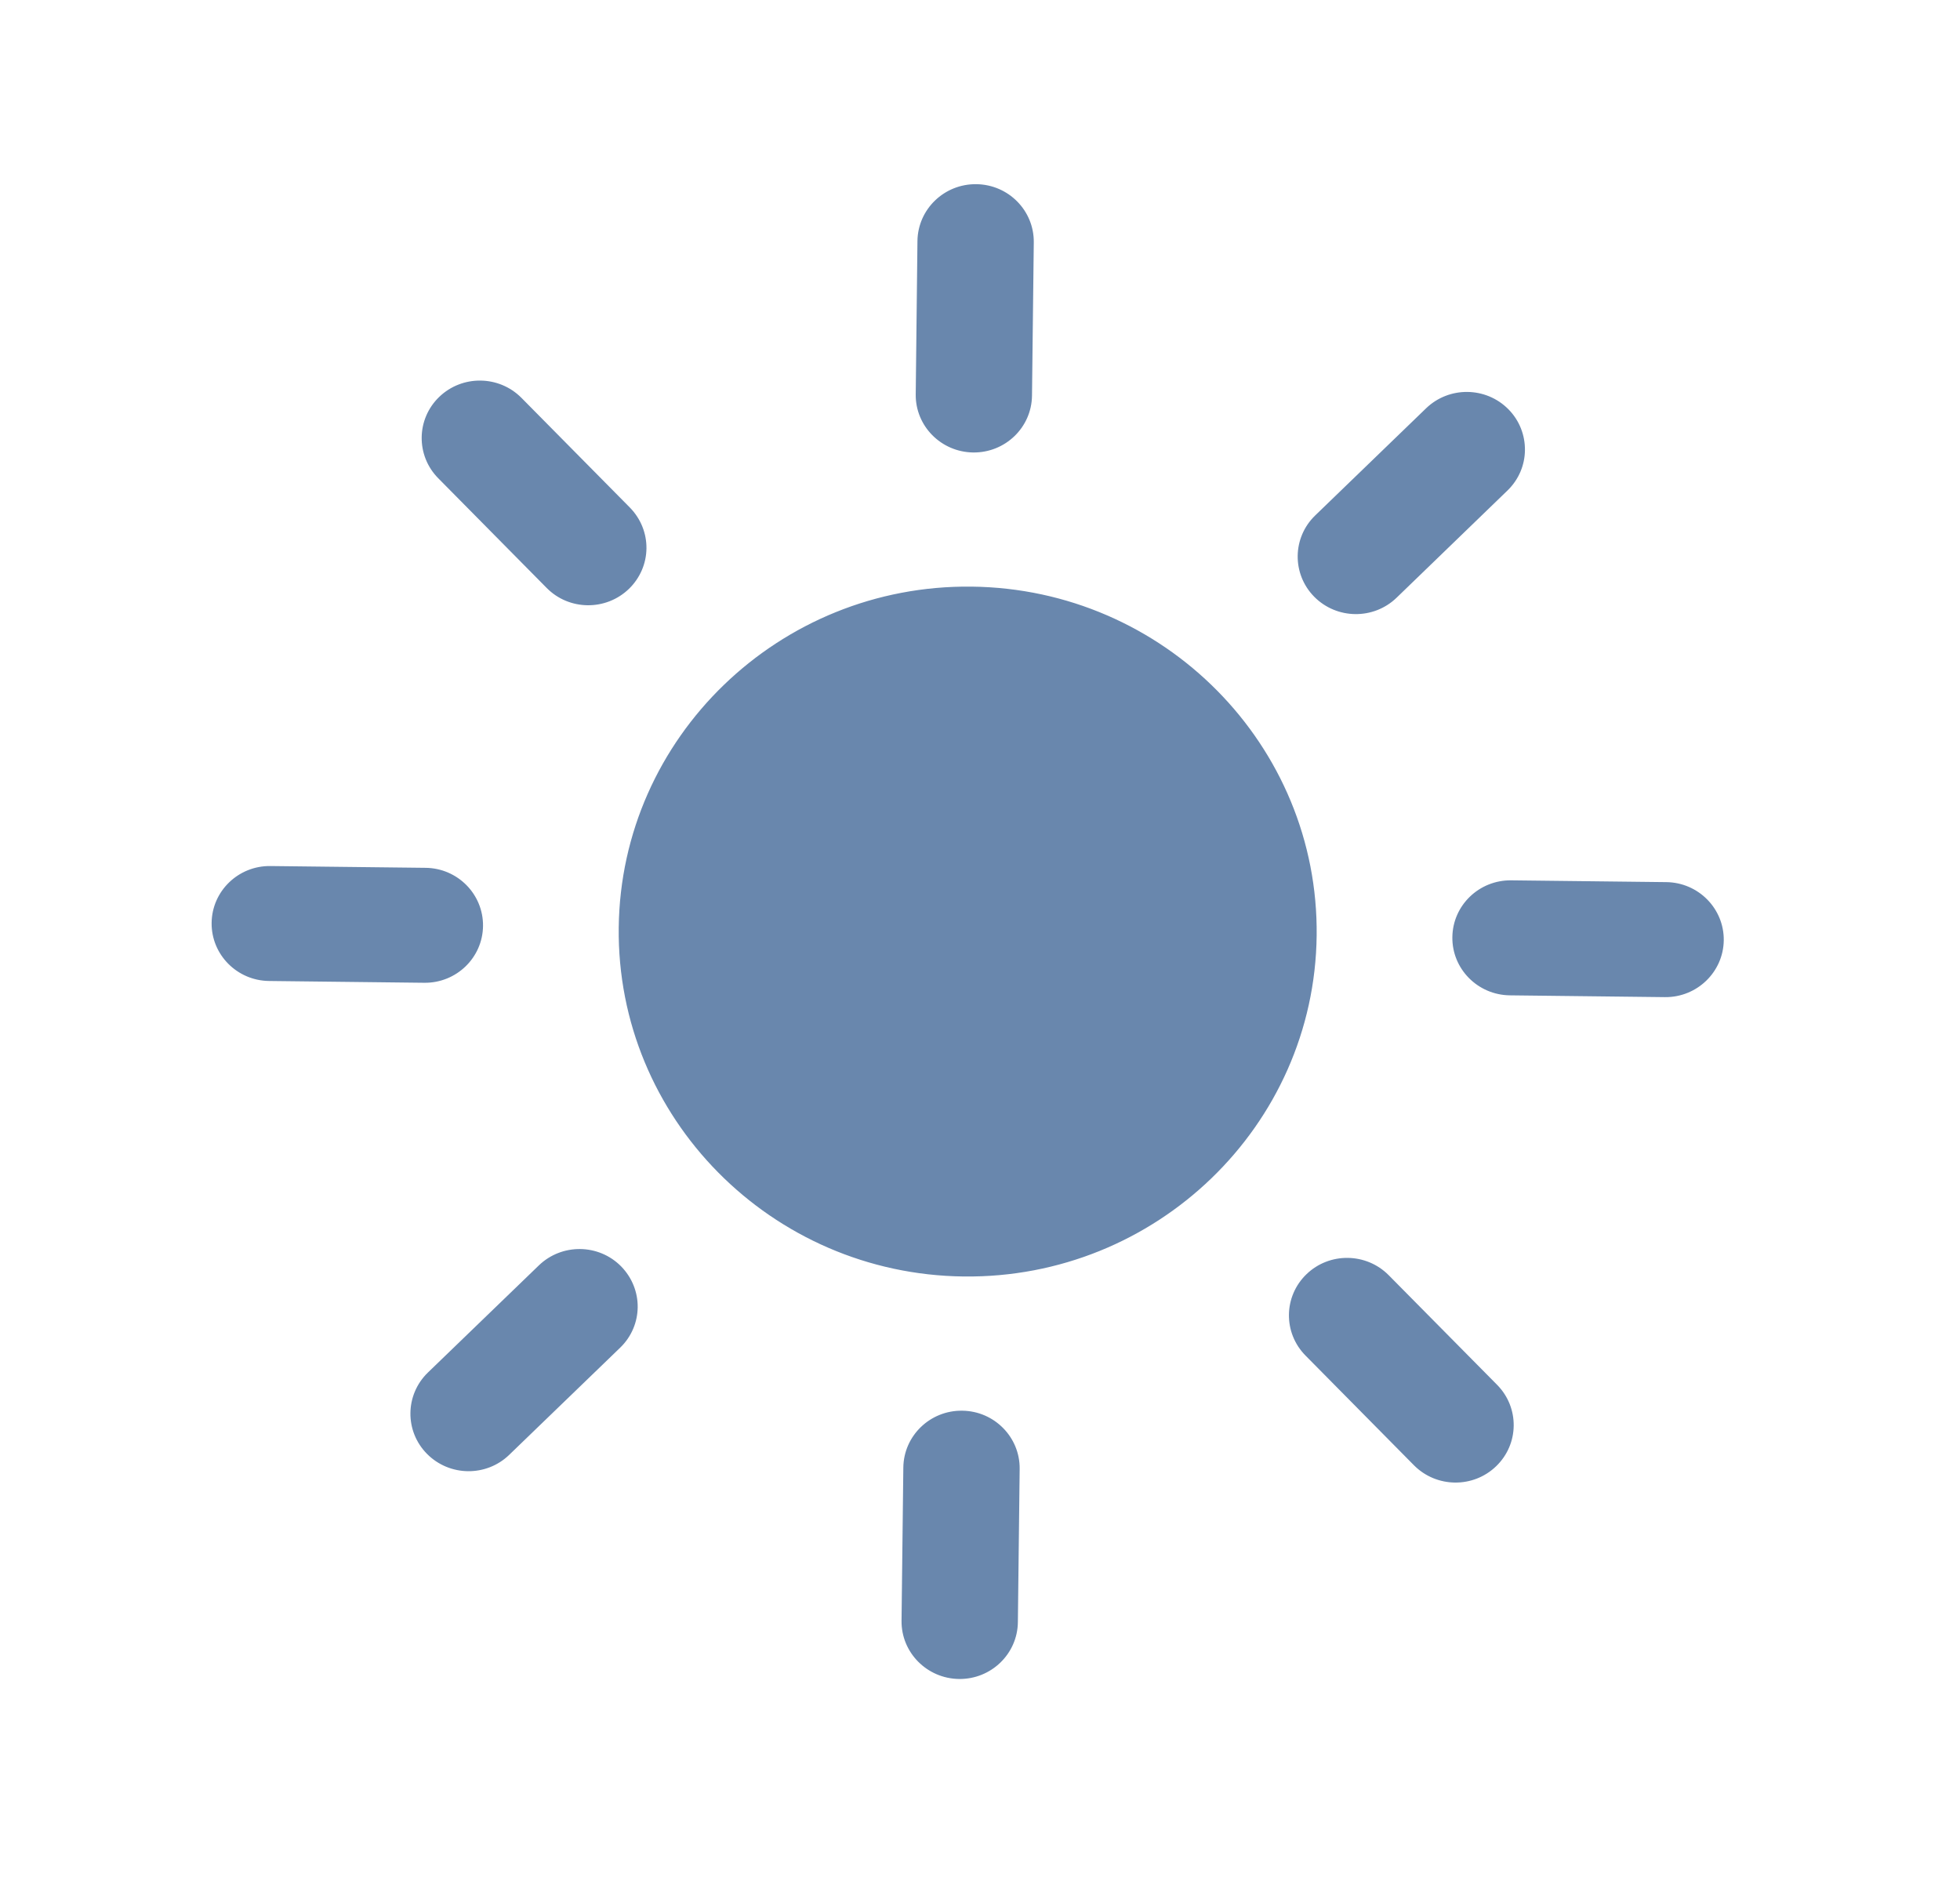 <svg width="34" height="33" viewBox="0 0 34 33" fill="none" xmlns="http://www.w3.org/2000/svg">
<g id="sun">
<path id="sun_2" d="M16.855 10.176C20.193 10.214 22.878 12.93 22.84 16.23C22.802 19.529 20.055 22.182 16.717 22.143C13.38 22.105 10.695 19.389 10.733 16.09C10.771 12.791 13.518 10.137 16.855 10.176ZM7.382 15.054L4.691 15.023C4.134 15.016 3.677 15.458 3.671 16.009C3.665 16.559 4.111 17.011 4.668 17.017L7.359 17.048C7.916 17.055 8.373 16.613 8.379 16.063C8.385 15.512 7.939 15.06 7.382 15.054ZM28.904 15.302L26.214 15.271C25.657 15.265 25.2 15.706 25.194 16.257C25.187 16.807 25.634 17.259 26.191 17.266L28.881 17.297C29.438 17.303 29.895 16.861 29.902 16.311C29.908 15.76 29.461 15.308 28.904 15.302ZM16.691 24.471C16.134 24.464 15.677 24.906 15.67 25.456L15.639 28.116C15.633 28.666 16.08 29.118 16.637 29.125C17.194 29.131 17.651 28.689 17.657 28.139L17.688 25.48C17.694 24.929 17.247 24.477 16.691 24.471ZM16.936 3.195C16.379 3.188 15.922 3.63 15.915 4.18L15.885 6.84C15.878 7.39 16.325 7.842 16.882 7.849C17.439 7.855 17.896 7.414 17.902 6.863L17.933 4.204C17.939 3.653 17.493 3.201 16.936 3.195ZM10.774 21.967C10.385 21.573 9.746 21.566 9.347 21.951L7.423 23.809C7.025 24.194 7.017 24.826 7.407 25.22C7.797 25.614 8.436 25.622 8.834 25.236L10.758 23.378C10.957 23.186 11.059 22.932 11.062 22.677C11.065 22.422 10.968 22.165 10.774 21.967ZM26.166 7.099C25.776 6.705 25.137 6.698 24.738 7.083L22.815 8.941C22.416 9.326 22.409 9.958 22.798 10.352C23.188 10.746 23.827 10.754 24.226 10.369L26.149 8.51C26.348 8.318 26.451 8.064 26.453 7.809C26.456 7.554 26.361 7.296 26.166 7.099ZM25.971 24.023L24.09 22.121C23.701 21.727 23.061 21.719 22.663 22.104C22.264 22.489 22.257 23.121 22.647 23.515L24.527 25.417C24.917 25.811 25.556 25.819 25.954 25.434C26.153 25.242 26.255 24.988 26.258 24.733C26.261 24.477 26.166 24.221 25.971 24.023ZM10.926 8.804L9.046 6.902C8.656 6.508 8.017 6.501 7.618 6.886C7.22 7.271 7.213 7.902 7.602 8.296L9.483 10.199C9.872 10.593 10.511 10.6 10.91 10.215C11.108 10.023 11.211 9.769 11.214 9.514C11.217 9.258 11.12 9.002 10.926 8.804Z" fill="#063776" fill-opacity="0.6"/>
</g>
</svg>
